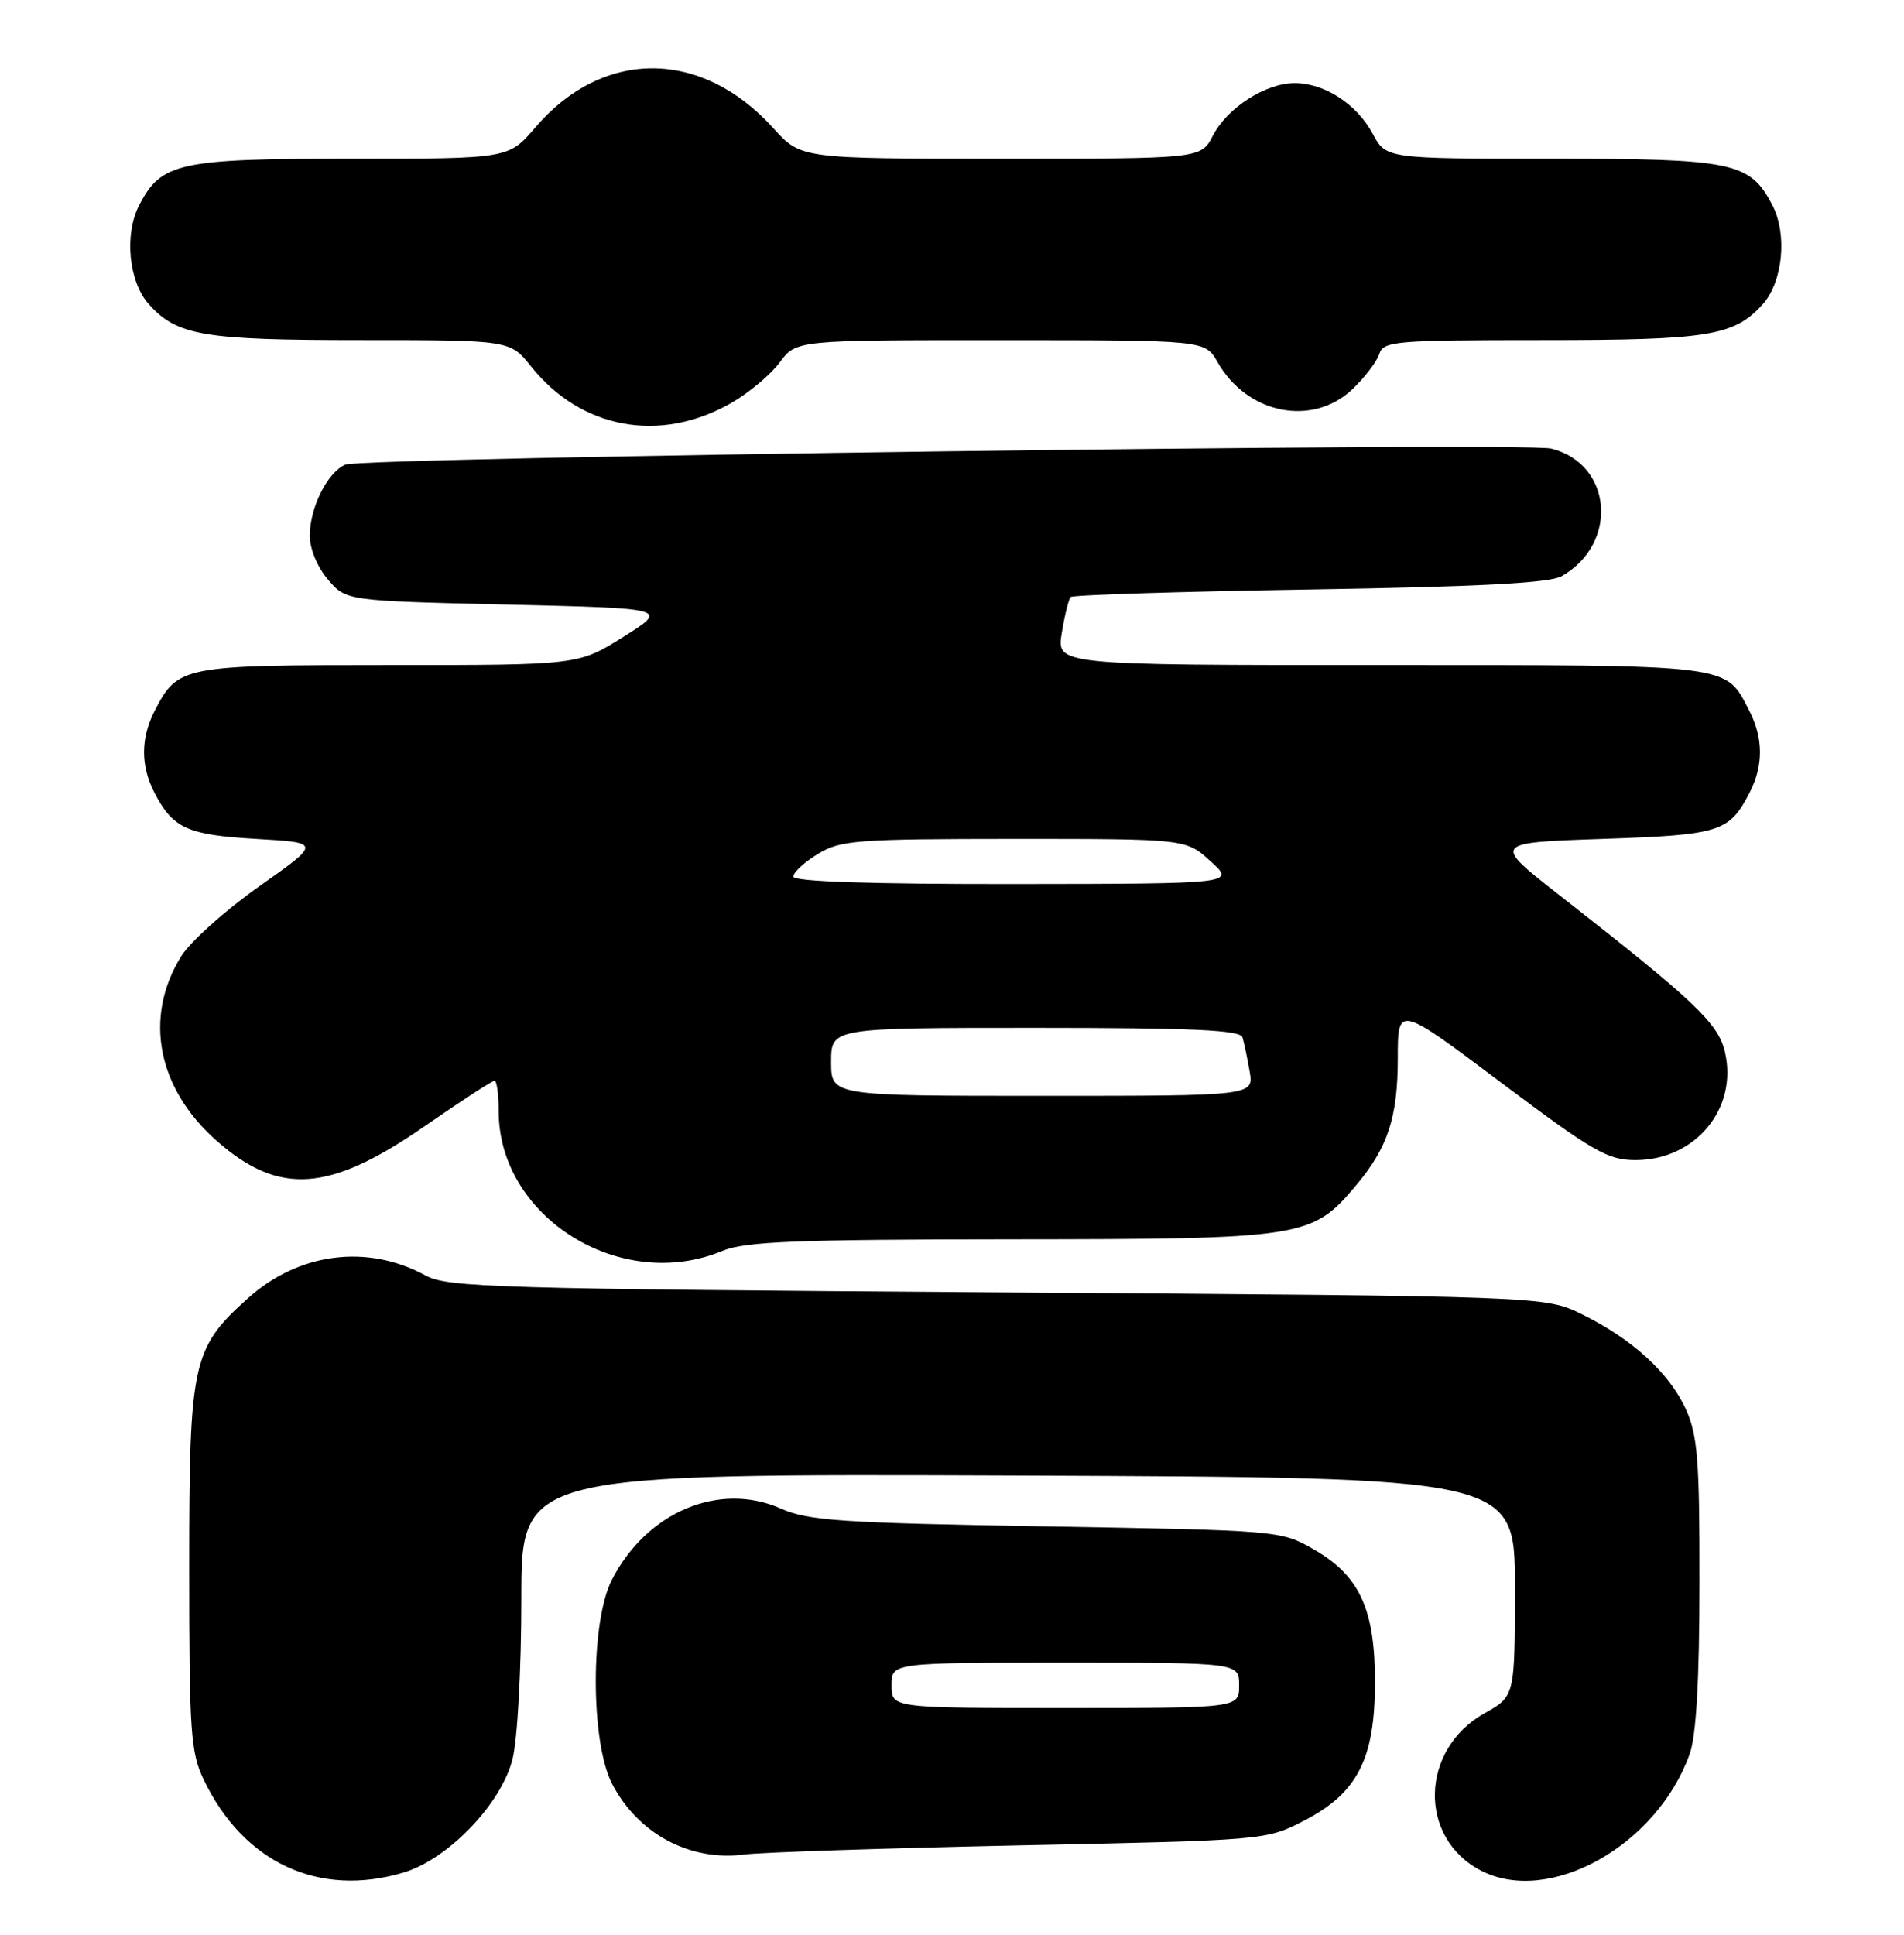 <?xml version="1.0" encoding="UTF-8" standalone="no"?>
<!DOCTYPE svg PUBLIC "-//W3C//DTD SVG 1.1//EN" "http://www.w3.org/Graphics/SVG/1.1/DTD/svg11.dtd" >
<svg xmlns="http://www.w3.org/2000/svg" xmlns:xlink="http://www.w3.org/1999/xlink" version="1.1" viewBox="0 0 252 256">
 <g >
 <path fill="currentColor"
d=" M 53.38 247.78 C 59.29 246.02 66.33 238.71 67.83 232.78 C 68.49 230.14 69.00 220.92 69.00 211.55 C 69.00 194.99 69.00 194.99 134.75 195.24 C 200.50 195.50 200.50 195.50 200.50 209.97 C 200.50 224.44 200.50 224.44 196.50 226.68 C 187.93 231.47 187.66 243.19 196.01 247.51 C 205.04 252.18 219.29 244.22 223.63 232.09 C 224.50 229.66 224.92 222.38 224.93 209.50 C 224.95 193.23 224.69 189.92 223.14 186.49 C 220.95 181.67 216.04 177.18 209.40 173.91 C 204.50 171.50 204.50 171.50 132.00 171.00 C 65.87 170.54 59.22 170.35 56.35 168.78 C 48.64 164.56 39.52 165.73 32.79 171.80 C 25.43 178.43 25.04 180.22 25.04 207.50 C 25.04 229.13 25.23 231.90 26.97 235.50 C 32.24 246.47 42.20 251.10 53.38 247.78 Z  M 135.03 244.17 C 167.35 243.50 167.59 243.48 172.53 240.94 C 179.64 237.28 181.96 232.80 181.98 222.71 C 182.00 212.92 179.98 208.50 173.85 204.99 C 169.53 202.52 169.25 202.50 138.50 201.97 C 111.29 201.51 106.99 201.22 103.32 199.60 C 95.18 196.00 85.55 200.08 80.97 209.06 C 78.14 214.60 78.15 230.41 80.98 235.96 C 84.37 242.60 91.31 246.33 98.50 245.38 C 100.70 245.09 117.14 244.55 135.03 244.17 Z  M 95.65 165.50 C 98.61 164.27 105.39 164.00 133.87 163.98 C 172.55 163.95 173.63 163.79 179.44 156.89 C 183.68 151.87 185.00 147.86 185.00 140.02 C 185.00 132.97 185.00 132.97 198.67 143.24 C 210.86 152.39 212.79 153.50 216.46 153.50 C 224.41 153.50 230.06 146.65 228.29 139.16 C 227.39 135.37 224.29 132.44 206.46 118.50 C 197.50 111.50 197.50 111.50 212.10 111.00 C 227.71 110.47 228.86 110.10 231.57 104.87 C 233.41 101.31 233.39 97.65 231.51 94.01 C 228.31 87.83 229.67 88.00 182.69 88.00 C 139.82 88.00 139.82 88.00 140.53 83.75 C 140.91 81.41 141.44 79.28 141.70 79.00 C 141.95 78.72 156.19 78.28 173.33 78.00 C 195.73 77.64 205.12 77.15 206.70 76.24 C 214.27 71.91 213.41 61.39 205.32 59.36 C 201.76 58.47 47.97 60.51 45.71 61.48 C 43.34 62.49 41.00 67.17 41.00 70.89 C 41.00 72.62 42.02 75.08 43.41 76.69 C 45.82 79.50 45.82 79.50 67.16 80.00 C 88.50 80.50 88.50 80.50 82.53 84.25 C 76.56 88.00 76.56 88.00 51.50 88.00 C 24.10 88.00 23.55 88.11 20.49 94.01 C 18.61 97.65 18.59 101.31 20.43 104.87 C 22.89 109.61 24.77 110.47 33.90 111.00 C 42.50 111.50 42.50 111.50 34.32 117.27 C 29.82 120.44 25.16 124.62 23.97 126.55 C 18.99 134.61 20.81 144.02 28.69 150.96 C 36.95 158.23 43.59 157.76 56.20 149.02 C 60.98 145.71 65.14 143.00 65.45 143.00 C 65.75 143.00 66.00 144.81 66.00 147.03 C 66.00 161.07 82.16 171.14 95.65 165.50 Z  M 96.75 53.34 C 99.09 52.01 101.99 49.58 103.19 47.96 C 105.38 45.00 105.38 45.00 132.44 45.01 C 159.50 45.01 159.50 45.01 161.15 47.92 C 165.08 54.82 173.75 56.53 179.05 51.45 C 180.66 49.91 182.24 47.83 182.56 46.82 C 183.09 45.14 184.69 45.00 204.10 45.00 C 226.21 45.00 229.56 44.45 233.33 40.22 C 235.97 37.25 236.57 31.01 234.59 27.18 C 231.63 21.45 229.48 21.00 205.28 21.00 C 183.45 21.00 183.45 21.00 181.67 17.68 C 179.55 13.75 175.30 11.00 171.35 11.00 C 167.49 11.01 162.44 14.25 160.52 17.96 C 158.95 21.00 158.95 21.00 132.47 21.00 C 105.99 21.00 105.99 21.00 102.32 16.93 C 92.84 6.44 79.79 6.41 70.85 16.86 C 67.31 21.00 67.31 21.00 46.60 21.00 C 23.62 21.00 21.34 21.50 18.41 27.18 C 16.43 31.01 17.03 37.25 19.67 40.22 C 23.40 44.41 26.86 45.00 47.72 45.00 C 67.50 45.00 67.50 45.00 70.29 48.49 C 76.90 56.78 87.38 58.70 96.75 53.34 Z  M 118.00 223.00 C 118.00 220.00 118.00 220.00 141.00 220.00 C 164.00 220.00 164.00 220.00 164.00 223.00 C 164.00 226.00 164.00 226.00 141.00 226.00 C 118.00 226.00 118.00 226.00 118.00 223.00 Z  M 110.00 140.50 C 110.00 136.00 110.00 136.00 137.03 136.00 C 157.79 136.00 164.15 136.29 164.44 137.25 C 164.65 137.94 165.08 139.96 165.39 141.75 C 165.95 145.00 165.95 145.00 137.97 145.00 C 110.00 145.00 110.00 145.00 110.00 140.50 Z  M 105.00 115.99 C 105.00 115.43 106.46 114.08 108.25 112.99 C 111.24 111.17 113.33 111.01 134.23 111.00 C 156.97 111.00 156.97 111.00 160.23 113.97 C 163.50 116.94 163.50 116.94 134.25 116.97 C 115.11 116.99 105.00 116.65 105.00 115.99 Z "/>
</g>
</svg>